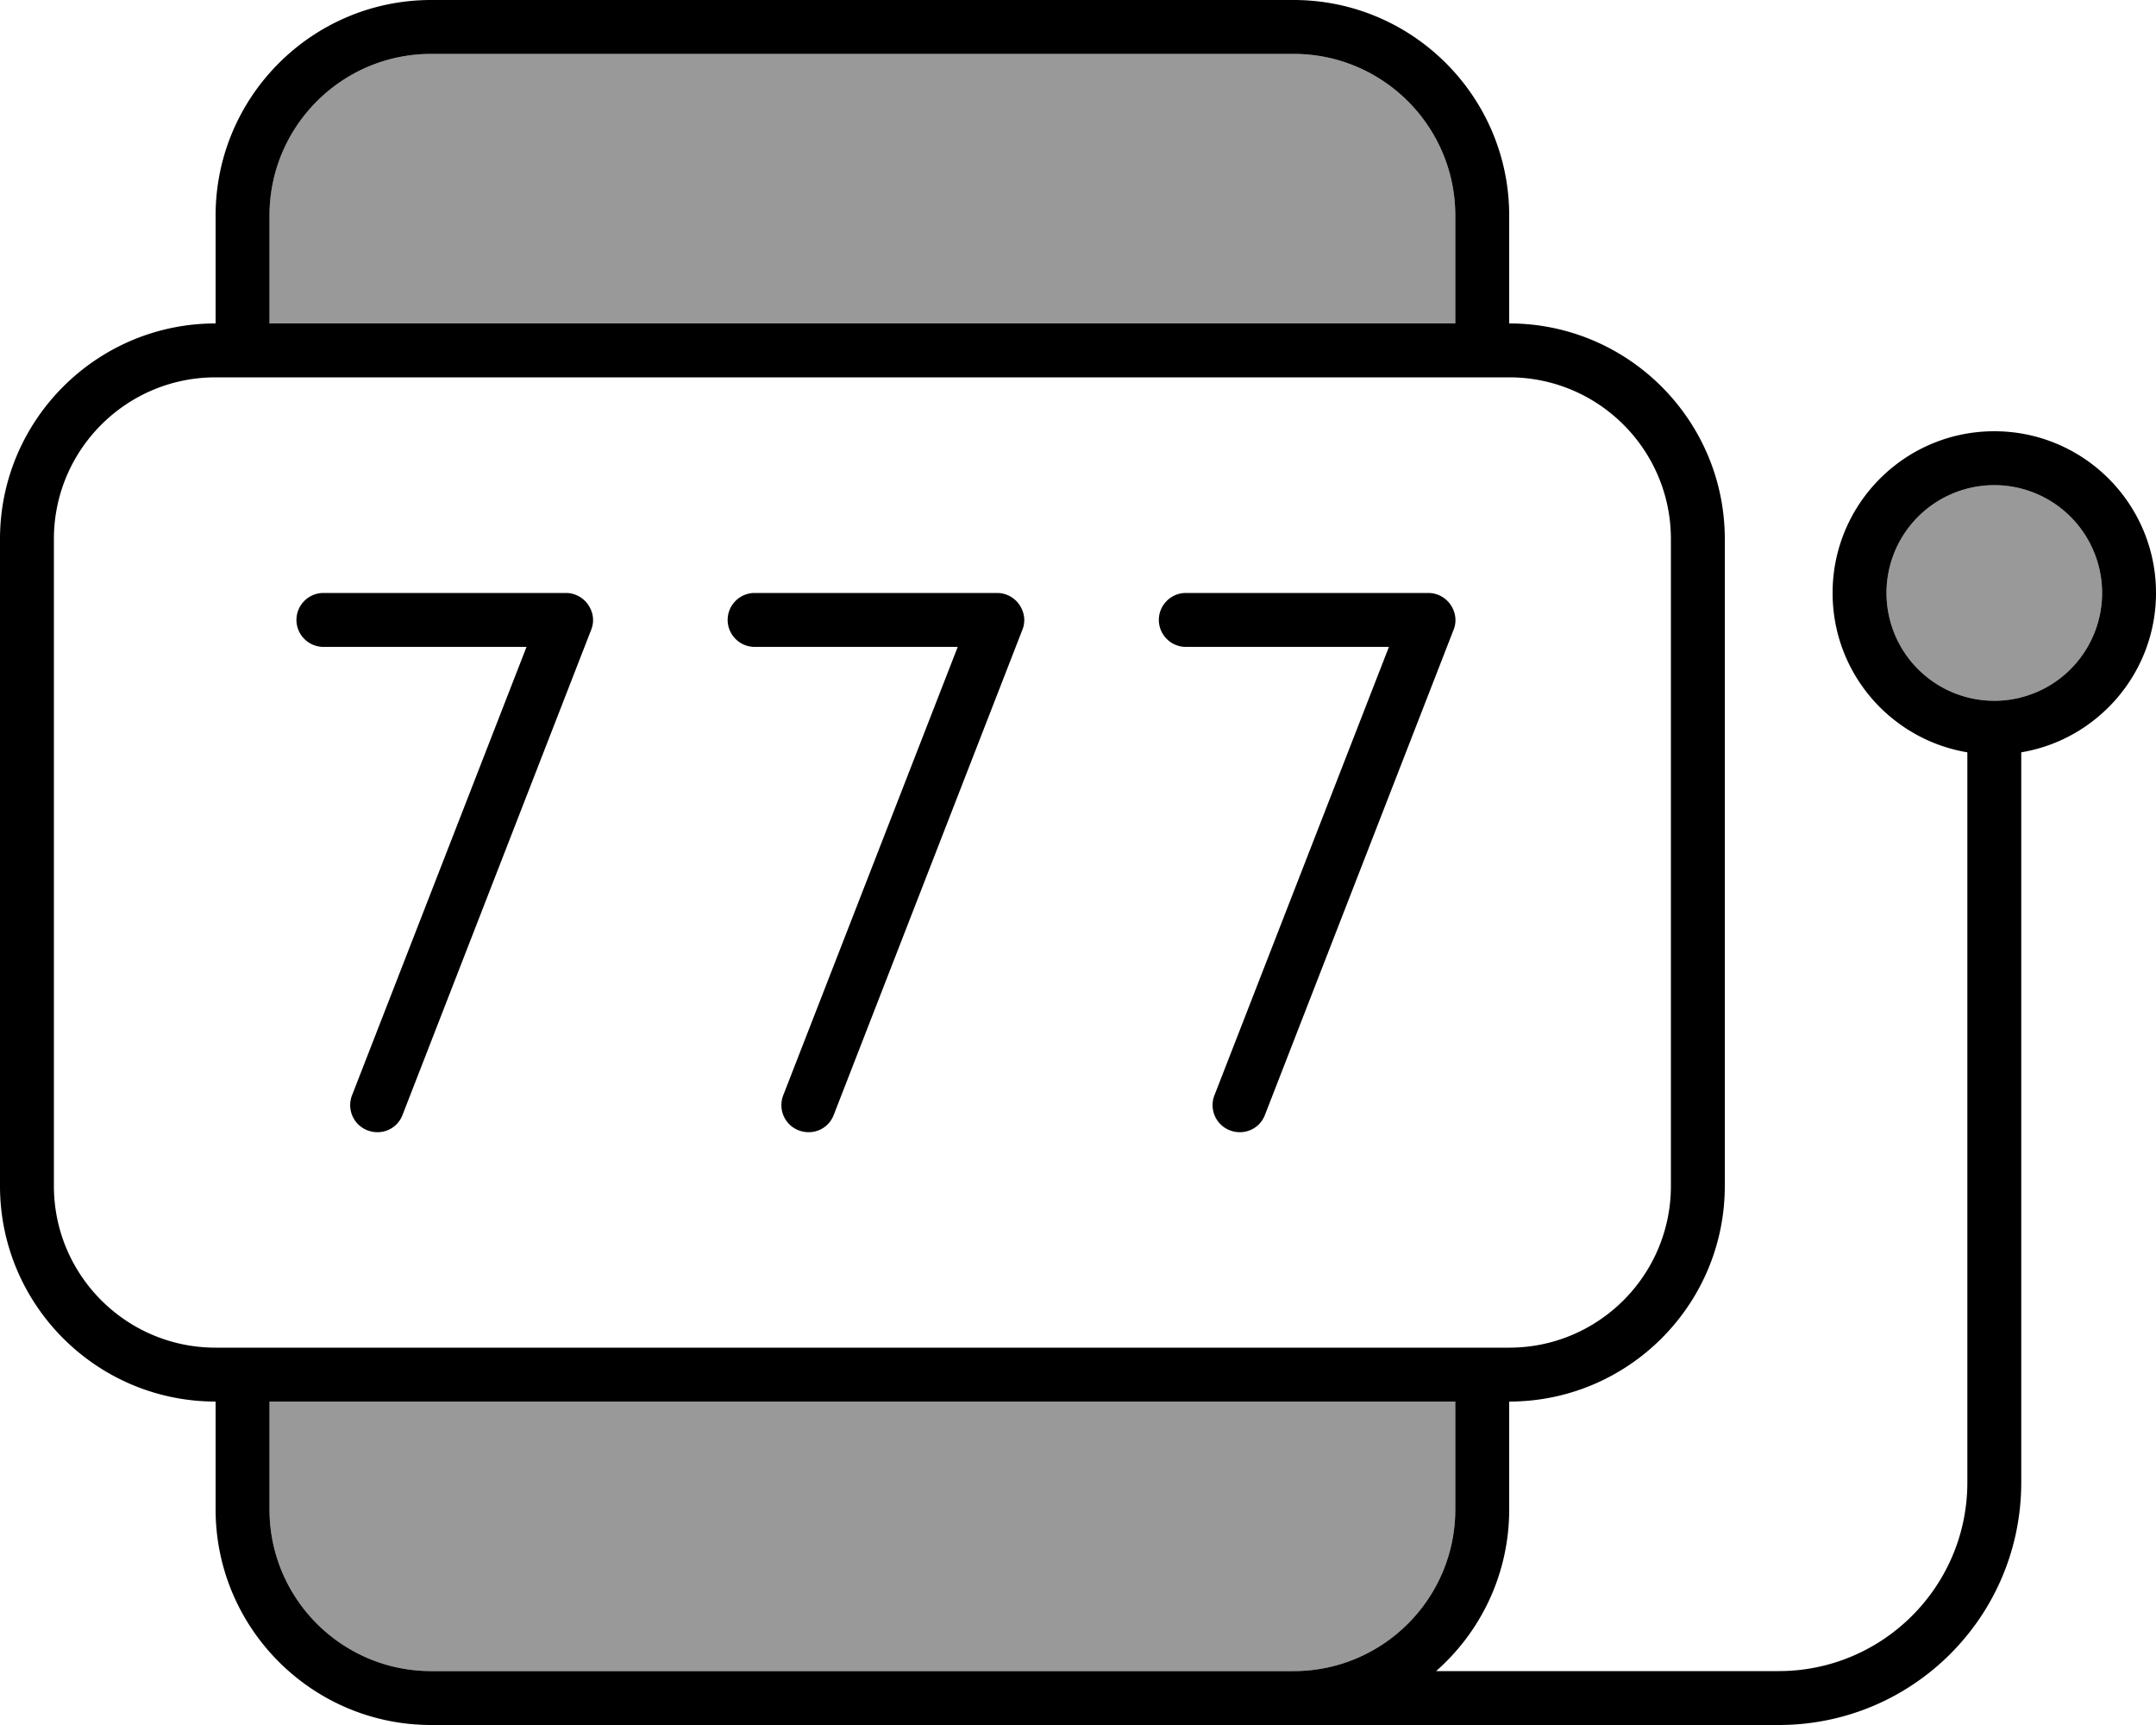 <svg xmlns="http://www.w3.org/2000/svg" viewBox="0 0 640 512"><defs><style>.fa-secondary{opacity:.4}</style></defs><path class="fa-secondary" d="M80 64l0 32 352 0 0-32c0-26.5-21.5-48-48-48L128 16c-26.5 0-48 21.5-48 48zm0 352l0 32c0 26.5 21.5 48 48 48l256 0c26.5 0 48-21.5 48-48l0-32L80 416zM560 176a32 32 0 1 0 64 0 32 32 0 1 0 -64 0z"/><path class="fa-primary" d="M432 416l0 32c0 26.5-21.5 48-48 48l-256 0c-26.5 0-48-21.5-48-48l0-32 352 0zm-5.7 80c13.3-11.7 21.7-28.9 21.7-48l0-32c35.3 0 64-28.7 64-64l0-192c0-35.3-28.7-64-64-64l0-32c0-35.3-28.7-64-64-64L128 0C92.7 0 64 28.7 64 64l0 32C28.7 96 0 124.7 0 160L0 352c0 35.3 28.7 64 64 64l0 32c0 35.3 28.7 64 64 64l256 0 144 0c39.8 0 72-32.2 72-72l0-216.7c22.7-3.8 40-23.6 40-47.3c0-26.5-21.5-48-48-48s-48 21.5-48 48c0 23.8 17.3 43.5 40 47.3L584 440c0 30.9-25.1 56-56 56l-101.7 0zM560 176a32 32 0 1 1 64 0 32 32 0 1 1 -64 0zM432 64l0 32L80 96l0-32c0-26.5 21.5-48 48-48l256 0c26.5 0 48 21.5 48 48zm16 48c26.5 0 48 21.5 48 48l0 192c0 26.5-21.5 48-48 48L64 400c-26.5 0-48-21.5-48-48l0-192c0-26.5 21.5-48 48-48l384 0zM96 176c-4.4 0-8 3.6-8 8s3.6 8 8 8l60.3 0L104.5 325.1c-1.6 4.1 .4 8.8 4.6 10.4s8.8-.4 10.4-4.6l56-144c1-2.5 .6-5.2-.9-7.4s-4-3.5-6.6-3.5l-72 0zm128 0c-4.4 0-8 3.6-8 8s3.6 8 8 8l60.3 0L232.5 325.1c-1.6 4.1 .4 8.8 4.6 10.4s8.8-.4 10.4-4.6l56-144c1-2.5 .6-5.2-.9-7.4s-4-3.5-6.6-3.5l-72 0zm128 0c-4.4 0-8 3.6-8 8s3.6 8 8 8l60.3 0L360.5 325.1c-1.6 4.1 .4 8.8 4.6 10.4s8.8-.4 10.4-4.6l56-144c1-2.5 .6-5.2-.9-7.4s-4-3.5-6.6-3.5l-72 0z"/></svg>